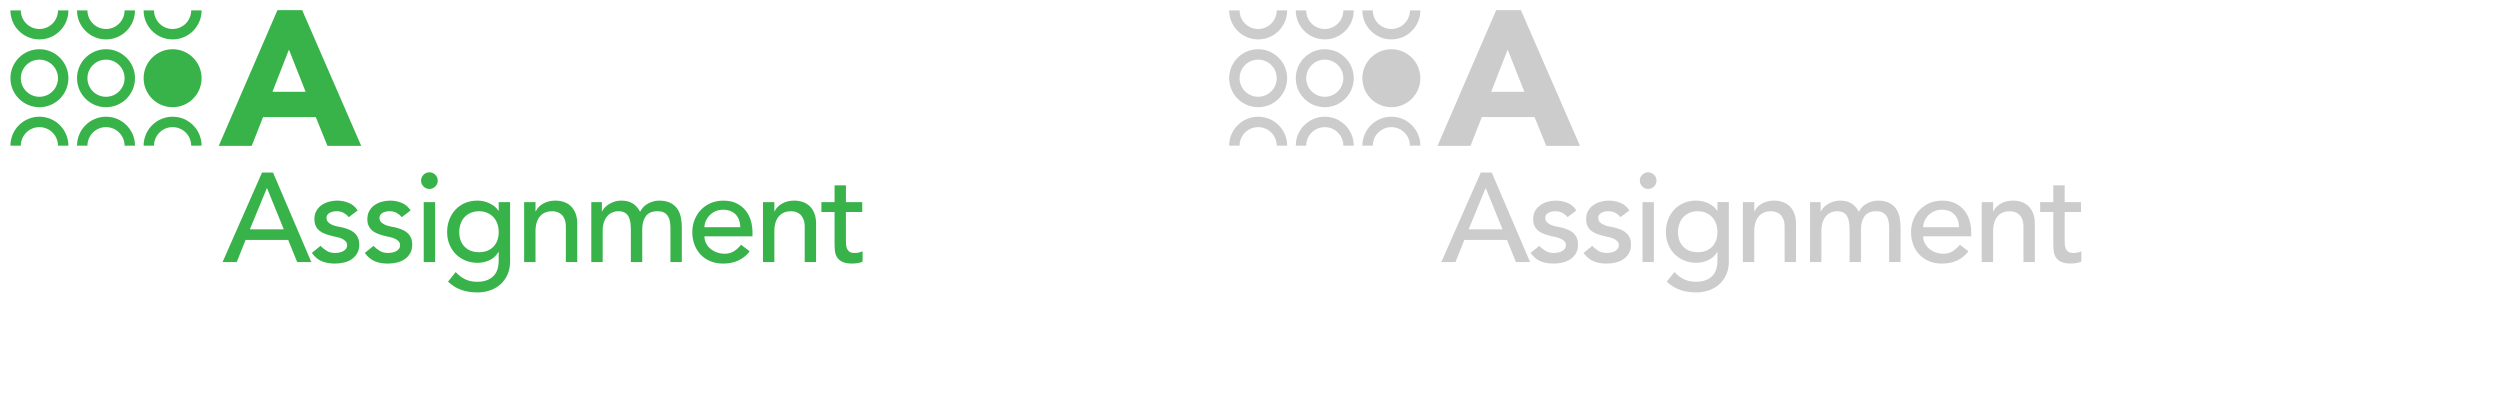 <?xml version="1.0" encoding="utf-8"?>
<!-- Generator: Adobe Illustrator 17.1.0, SVG Export Plug-In . SVG Version: 6.00 Build 0)  -->
<!DOCTYPE svg PUBLIC "-//W3C//DTD SVG 1.1//EN" "http://www.w3.org/Graphics/SVG/1.1/DTD/svg11.dtd">
<svg version="1.1" id="Layer_1" xmlns="http://www.w3.org/2000/svg" xmlns:xlink="http://www.w3.org/1999/xlink" x="0px" y="0px"
	 width="240px" height="40px" viewBox="0 0 240 40" enable-background="new 0 0 240 40" xml:space="preserve">
<path fill="none" stroke="#979797" stroke-width="0.992" stroke-miterlimit="10" d="M24.431,20.327"/>
<g>
	<path fill="#37B34A" d="M26.634,0.972h2.374l5.668,13.029h-3.239l-1.123-2.76H25.253
		l-1.085,2.76h-3.166L26.634,0.972z M27.738,4.762l-1.583,4.049h3.184L27.738,4.762z"
		/>
</g>
<path fill="none" stroke="#979797" stroke-width="0.992" stroke-miterlimit="10" d="M24.544,20.294"/>
<g>
	<path fill="#37B34A" d="M25.154,16.563h1.056l3.678,8.595h-1.359l-0.862-2.124h-4.091
		l-0.85,2.124h-1.359L25.154,16.563z M27.242,22.015l-1.603-3.946h-0.024
		l-1.626,3.946H27.242z"/>
	<path fill="#37B34A" d="M33.481,20.848c-0.129-0.162-0.29-0.297-0.479-0.406
		s-0.423-0.164-0.698-0.164c-0.259,0-0.484,0.055-0.674,0.164
		c-0.19,0.109-0.285,0.269-0.285,0.479c0,0.17,0.055,0.308,0.164,0.414
		c0.109,0.104,0.239,0.189,0.389,0.255c0.149,0.064,0.31,0.113,0.479,0.146
		s0.315,0.061,0.437,0.085c0.234,0.057,0.455,0.125,0.662,0.206
		c0.206,0.081,0.384,0.187,0.534,0.315c0.149,0.13,0.267,0.288,0.352,0.474
		c0.085,0.187,0.127,0.413,0.127,0.68c0,0.324-0.069,0.601-0.206,0.832
		c-0.138,0.23-0.315,0.418-0.534,0.564c-0.218,0.146-0.467,0.25-0.747,0.315
		c-0.279,0.064-0.561,0.097-0.844,0.097c-0.478,0-0.896-0.072-1.256-0.219
		c-0.36-0.146-0.682-0.412-0.965-0.801l0.826-0.68
		c0.178,0.178,0.376,0.336,0.595,0.474c0.218,0.138,0.485,0.206,0.801,0.206
		c0.138,0,0.277-0.014,0.419-0.042s0.267-0.073,0.376-0.134
		c0.109-0.061,0.198-0.138,0.267-0.23c0.068-0.094,0.103-0.2,0.103-0.322
		c0-0.161-0.051-0.295-0.152-0.4s-0.223-0.188-0.364-0.249
		s-0.291-0.109-0.449-0.146c-0.158-0.036-0.297-0.066-0.419-0.091
		c-0.235-0.057-0.458-0.121-0.667-0.194c-0.211-0.073-0.397-0.17-0.559-0.291
		c-0.162-0.122-0.292-0.275-0.388-0.462c-0.097-0.186-0.146-0.416-0.146-0.691
		c0-0.3,0.062-0.561,0.188-0.784c0.125-0.222,0.291-0.407,0.498-0.552
		c0.206-0.146,0.441-0.255,0.704-0.328c0.263-0.073,0.528-0.109,0.795-0.109
		c0.389,0,0.761,0.073,1.117,0.219c0.356,0.146,0.639,0.388,0.85,0.728
		L33.481,20.848z"/>
	<path fill="#37B34A" d="M38.566,20.848c-0.129-0.162-0.29-0.297-0.479-0.406
		s-0.423-0.164-0.698-0.164c-0.259,0-0.484,0.055-0.674,0.164
		c-0.19,0.109-0.285,0.269-0.285,0.479c0,0.17,0.055,0.308,0.164,0.414
		c0.109,0.104,0.239,0.189,0.389,0.255c0.149,0.064,0.31,0.113,0.479,0.146
		s0.315,0.061,0.437,0.085c0.234,0.057,0.455,0.125,0.662,0.206
		c0.206,0.081,0.384,0.187,0.534,0.315c0.149,0.13,0.267,0.288,0.352,0.474
		c0.085,0.187,0.127,0.413,0.127,0.68c0,0.324-0.069,0.601-0.206,0.832
		c-0.138,0.23-0.315,0.418-0.534,0.564c-0.218,0.146-0.467,0.25-0.747,0.315
		c-0.279,0.064-0.561,0.097-0.844,0.097c-0.478,0-0.896-0.072-1.256-0.219
		c-0.36-0.146-0.682-0.412-0.965-0.801l0.826-0.68
		c0.178,0.178,0.376,0.336,0.595,0.474c0.218,0.138,0.485,0.206,0.801,0.206
		c0.138,0,0.277-0.014,0.419-0.042s0.267-0.073,0.376-0.134
		c0.109-0.061,0.198-0.138,0.267-0.23c0.068-0.094,0.103-0.2,0.103-0.322
		c0-0.161-0.051-0.295-0.152-0.4s-0.223-0.188-0.364-0.249
		s-0.291-0.109-0.449-0.146c-0.158-0.036-0.297-0.066-0.419-0.091
		c-0.235-0.057-0.458-0.121-0.667-0.194c-0.211-0.073-0.397-0.17-0.559-0.291
		c-0.162-0.122-0.292-0.275-0.388-0.462c-0.097-0.186-0.146-0.416-0.146-0.691
		c0-0.3,0.062-0.561,0.188-0.784c0.125-0.222,0.291-0.407,0.498-0.552
		c0.206-0.146,0.441-0.255,0.704-0.328c0.263-0.073,0.528-0.109,0.795-0.109
		c0.389,0,0.761,0.073,1.117,0.219c0.356,0.146,0.639,0.388,0.85,0.728
		L38.566,20.848z"/>
	<path fill="#37B34A" d="M40.423,17.34c0-0.218,0.079-0.406,0.237-0.564
		c0.158-0.158,0.346-0.236,0.564-0.236c0.219,0,0.407,0.079,0.564,0.236
		c0.158,0.158,0.237,0.346,0.237,0.564c0,0.219-0.079,0.407-0.237,0.564
		s-0.346,0.237-0.564,0.237c-0.218,0-0.407-0.079-0.564-0.237
		S40.423,17.559,40.423,17.34z M40.678,19.404h1.093v5.754h-1.093V19.404z"/>
	<path fill="#37B34A" d="M48.969,25.109c0,0.438-0.075,0.836-0.225,1.196
		c-0.15,0.359-0.362,0.671-0.637,0.935C47.832,27.503,47.5,27.707,47.111,27.853
		c-0.388,0.146-0.817,0.219-1.287,0.219c-0.55,0-1.054-0.077-1.511-0.23
		c-0.457-0.154-0.892-0.421-1.305-0.801l0.74-0.923
		c0.283,0.308,0.591,0.54,0.922,0.698c0.332,0.157,0.708,0.236,1.129,0.236
		c0.405,0,0.741-0.059,1.008-0.176s0.479-0.27,0.637-0.455
		c0.158-0.187,0.269-0.399,0.334-0.638c0.064-0.238,0.097-0.479,0.097-0.722
		v-0.851h-0.036c-0.21,0.349-0.496,0.605-0.856,0.771
		c-0.36,0.166-0.738,0.249-1.135,0.249c-0.421,0-0.812-0.075-1.171-0.225
		c-0.36-0.15-0.67-0.356-0.929-0.619S43.288,23.812,43.142,23.453
		c-0.146-0.36-0.218-0.751-0.218-1.172s0.068-0.815,0.206-1.184
		c0.138-0.369,0.334-0.69,0.589-0.965c0.255-0.275,0.562-0.489,0.922-0.644
		c0.36-0.153,0.763-0.23,1.208-0.23c0.388,0,0.767,0.085,1.135,0.255
		s0.658,0.409,0.868,0.716h0.024v-0.826H48.969V25.109z M45.982,20.278
		c-0.291,0-0.554,0.051-0.789,0.152c-0.234,0.102-0.433,0.239-0.595,0.413
		c-0.162,0.174-0.287,0.385-0.376,0.632c-0.089,0.246-0.134,0.516-0.134,0.807
		c0,0.583,0.17,1.05,0.51,1.402c0.34,0.352,0.801,0.527,1.384,0.527
		c0.583,0,1.044-0.176,1.384-0.527c0.34-0.353,0.51-0.819,0.51-1.402
		c0-0.291-0.044-0.561-0.133-0.807c-0.089-0.247-0.214-0.458-0.376-0.632
		c-0.162-0.174-0.36-0.311-0.595-0.413C46.537,20.329,46.274,20.278,45.982,20.278z
		"/>
	<path fill="#37B34A" d="M50.316,19.404h1.093v0.886h0.024
		c0.137-0.307,0.376-0.556,0.716-0.747c0.34-0.19,0.732-0.285,1.178-0.285
		c0.275,0,0.54,0.042,0.795,0.127s0.478,0.217,0.667,0.395
		c0.19,0.178,0.342,0.407,0.456,0.686c0.113,0.279,0.17,0.609,0.17,0.99
		v3.702h-1.093v-3.398c0-0.268-0.036-0.496-0.109-0.687
		c-0.073-0.19-0.17-0.344-0.291-0.461c-0.122-0.117-0.261-0.202-0.419-0.255
		s-0.322-0.079-0.492-0.079c-0.227,0-0.437,0.037-0.631,0.109
		c-0.194,0.073-0.364,0.188-0.51,0.346c-0.146,0.158-0.259,0.358-0.34,0.602
		c-0.081,0.242-0.121,0.529-0.121,0.861v2.962H50.316V19.404z"/>
	<path fill="#37B34A" d="M56.761,19.404H57.781v0.898h0.024
		c0.024-0.081,0.087-0.182,0.188-0.303c0.101-0.122,0.23-0.237,0.388-0.346
		s0.344-0.202,0.559-0.279c0.214-0.077,0.451-0.115,0.71-0.115
		c0.429,0,0.789,0.089,1.081,0.267c0.291,0.178,0.53,0.445,0.716,0.801
		c0.186-0.356,0.449-0.623,0.789-0.801c0.34-0.178,0.684-0.267,1.032-0.267
		c0.445,0,0.809,0.073,1.093,0.219c0.283,0.146,0.505,0.338,0.667,0.576
		c0.162,0.239,0.273,0.51,0.334,0.813c0.061,0.304,0.091,0.618,0.091,0.941
		v3.351h-1.092v-3.204c0-0.219-0.014-0.43-0.042-0.632
		c-0.029-0.202-0.087-0.38-0.176-0.535c-0.089-0.153-0.214-0.277-0.376-0.37
		c-0.162-0.093-0.376-0.14-0.644-0.14c-0.526,0-0.902,0.162-1.129,0.486
		c-0.227,0.324-0.34,0.741-0.34,1.251v3.144h-1.092v-3.011
		c0-0.274-0.015-0.525-0.042-0.752c-0.029-0.227-0.085-0.423-0.17-0.589
		s-0.207-0.295-0.364-0.389c-0.158-0.093-0.37-0.14-0.637-0.14
		c-0.194,0-0.382,0.039-0.564,0.116c-0.182,0.077-0.342,0.192-0.479,0.346
		c-0.138,0.154-0.247,0.351-0.328,0.589c-0.081,0.239-0.121,0.521-0.121,0.844
		v2.986h-1.093V19.404z"/>
	<path fill="#37B34A" d="M67.625,22.682c0,0.251,0.055,0.479,0.164,0.687
		c0.109,0.206,0.252,0.382,0.431,0.527c0.178,0.146,0.384,0.26,0.619,0.34
		c0.234,0.081,0.478,0.122,0.728,0.122c0.34,0,0.635-0.079,0.886-0.237
		c0.251-0.157,0.481-0.366,0.692-0.625l0.826,0.631
		c-0.607,0.785-1.457,1.178-2.549,1.178c-0.453,0-0.864-0.077-1.232-0.23
		s-0.68-0.366-0.935-0.638c-0.255-0.271-0.451-0.59-0.589-0.959
		c-0.138-0.368-0.207-0.767-0.207-1.195s0.075-0.827,0.225-1.195
		c0.15-0.369,0.356-0.688,0.619-0.959s0.577-0.483,0.941-0.638
		c0.364-0.153,0.76-0.23,1.189-0.23c0.51,0,0.941,0.089,1.293,0.267
		c0.352,0.178,0.641,0.411,0.868,0.698c0.227,0.287,0.39,0.611,0.492,0.972
		c0.101,0.359,0.152,0.726,0.152,1.099v0.388H67.625z M71.073,21.808
		c-0.008-0.242-0.046-0.465-0.115-0.668c-0.069-0.202-0.172-0.378-0.31-0.528
		c-0.138-0.149-0.31-0.267-0.516-0.352c-0.206-0.085-0.447-0.127-0.722-0.127
		c-0.267,0-0.512,0.051-0.734,0.152s-0.411,0.232-0.564,0.395
		c-0.154,0.162-0.273,0.342-0.358,0.541c-0.085,0.198-0.127,0.394-0.127,0.588
		H71.073z"/>
	<path fill="#37B34A" d="M73.245,19.404h1.093v0.886h0.024
		c0.137-0.307,0.376-0.556,0.716-0.747c0.34-0.19,0.732-0.285,1.178-0.285
		c0.275,0,0.54,0.042,0.795,0.127s0.478,0.217,0.667,0.395
		c0.19,0.178,0.342,0.407,0.456,0.686c0.113,0.279,0.17,0.609,0.17,0.99
		v3.702h-1.093v-3.398c0-0.268-0.036-0.496-0.109-0.687
		c-0.073-0.19-0.17-0.344-0.291-0.461c-0.122-0.117-0.261-0.202-0.419-0.255
		s-0.322-0.079-0.492-0.079c-0.227,0-0.437,0.037-0.631,0.109
		c-0.194,0.073-0.364,0.188-0.51,0.346c-0.146,0.158-0.259,0.358-0.34,0.602
		c-0.081,0.242-0.121,0.529-0.121,0.861v2.962h-1.093V19.404z"/>
	<path fill="#37B34A" d="M82.774,20.351h-1.566v2.61c0,0.162,0.004,0.322,0.012,0.479
		c0.008,0.158,0.038,0.3,0.091,0.425c0.053,0.126,0.134,0.227,0.243,0.304
		c0.109,0.077,0.269,0.115,0.479,0.115c0.129,0,0.263-0.012,0.401-0.036
		c0.137-0.024,0.263-0.069,0.376-0.134v0.995
		c-0.129,0.073-0.297,0.124-0.503,0.152c-0.207,0.028-0.366,0.042-0.479,0.042
		c-0.421,0-0.747-0.059-0.977-0.176c-0.231-0.117-0.401-0.269-0.51-0.455
		c-0.109-0.187-0.174-0.395-0.194-0.625c-0.021-0.231-0.03-0.464-0.03-0.698
		v-2.999h-1.263v-0.947h1.263v-1.614h1.092v1.614h1.566V20.351z"/>
</g>
<path fill="none" stroke="#37B34A" stroke-miterlimit="10" d="M1.5,1c0,1.261,1.022,2.283,2.283,2.283
	S6.067,2.261,6.067,1"/>
<path fill="none" stroke="#37B34A" stroke-miterlimit="10" d="M7.894,5.055"/>
<path fill="none" stroke="#37B34A" stroke-miterlimit="10" d="M7.894,1c0,1.261,1.022,2.283,2.283,2.283
	c1.261,0,2.283-1.022,2.283-2.283"/>
<path fill="none" stroke="#37B34A" stroke-miterlimit="10" d="M14.287,5.055"/>
<path fill="none" stroke="#37B34A" stroke-miterlimit="10" d="M14.287,1c0,1.261,1.022,2.283,2.283,2.283
	c1.261,0,2.283-1.022,2.283-2.283"/>
<path fill="none" stroke="#37B34A" stroke-miterlimit="10" d="M1.5,13.987
	c0-1.261,1.022-2.283,2.283-2.283s2.283,1.022,2.283,2.283"/>
<path fill="none" stroke="#37B34A" stroke-miterlimit="10" d="M7.894,13.987
	c0-1.261,1.022-2.283,2.283-2.283c1.261,0,2.283,1.022,2.283,2.283"/>
<path fill="none" stroke="#37B34A" stroke-miterlimit="10" d="M14.287,13.987
	c0-1.261,1.022-2.283,2.283-2.283c1.261,0,2.283,1.022,2.283,2.283"/>
<circle fill="none" stroke="#37B34A" stroke-miterlimit="10" cx="3.783" cy="7.508" r="2.283"/>
<circle fill="none" stroke="#37B34A" stroke-miterlimit="10" cx="10.177" cy="7.508" r="2.283"/>
<circle fill="#37B34A" stroke="#37B34A" stroke-miterlimit="10" cx="16.571" cy="7.508" r="2.283"/>
<path fill="none" stroke="#979797" stroke-width="0.992" stroke-miterlimit="10" d="M141.431,20.327"/>
<g>
	<path fill="#CCCCCC" d="M143.634,0.972h2.374l5.668,13.029h-3.239l-1.122-2.76h-5.062
		l-1.085,2.76h-3.166L143.634,0.972z M144.737,4.762l-1.582,4.049h3.184
		L144.737,4.762z"/>
</g>
<path fill="none" stroke="#979797" stroke-width="0.992" stroke-miterlimit="10" d="M141.544,20.294"/>
<g>
	<path fill="#CCCCCC" d="M142.154,16.563h1.056l3.678,8.595h-1.359l-0.861-2.124h-4.091
		l-0.85,2.124h-1.359L142.154,16.563z M144.242,22.015l-1.603-3.946h-0.024
		l-1.626,3.946H144.242z"/>
	<path fill="#CCCCCC" d="M150.481,20.848c-0.13-0.162-0.29-0.297-0.479-0.406
		c-0.19-0.109-0.423-0.164-0.698-0.164c-0.259,0-0.483,0.055-0.674,0.164
		s-0.285,0.269-0.285,0.479c0,0.17,0.055,0.308,0.164,0.414
		c0.109,0.104,0.238,0.189,0.389,0.255c0.149,0.064,0.31,0.113,0.479,0.146
		s0.315,0.061,0.437,0.085c0.234,0.057,0.455,0.125,0.662,0.206
		c0.206,0.081,0.384,0.187,0.534,0.315c0.149,0.13,0.267,0.288,0.352,0.474
		c0.085,0.187,0.127,0.413,0.127,0.68c0,0.324-0.068,0.601-0.206,0.832
		c-0.138,0.23-0.315,0.418-0.534,0.564c-0.218,0.146-0.467,0.25-0.746,0.315
		c-0.279,0.064-0.561,0.097-0.844,0.097c-0.478,0-0.896-0.072-1.257-0.219
		c-0.359-0.146-0.682-0.412-0.965-0.801l0.826-0.68
		c0.178,0.178,0.376,0.336,0.595,0.474c0.218,0.138,0.485,0.206,0.801,0.206
		c0.138,0,0.277-0.014,0.419-0.042s0.267-0.073,0.376-0.134
		s0.198-0.138,0.268-0.23c0.068-0.094,0.103-0.2,0.103-0.322
		c0-0.161-0.051-0.295-0.151-0.4c-0.102-0.105-0.223-0.188-0.364-0.249
		s-0.291-0.109-0.449-0.146s-0.297-0.066-0.419-0.091
		c-0.234-0.057-0.457-0.121-0.667-0.194c-0.211-0.073-0.397-0.17-0.559-0.291
		c-0.162-0.122-0.292-0.275-0.389-0.462c-0.097-0.186-0.146-0.416-0.146-0.691
		c0-0.3,0.062-0.561,0.188-0.784c0.125-0.222,0.291-0.407,0.497-0.552
		s0.441-0.255,0.704-0.328s0.528-0.109,0.795-0.109
		c0.389,0,0.761,0.073,1.117,0.219c0.355,0.146,0.639,0.388,0.85,0.728
		L150.481,20.848z"/>
	<path fill="#CCCCCC" d="M155.566,20.848c-0.129-0.162-0.289-0.297-0.479-0.406
		c-0.189-0.109-0.423-0.164-0.697-0.164c-0.26,0-0.484,0.055-0.674,0.164
		c-0.19,0.109-0.285,0.269-0.285,0.479c0,0.17,0.055,0.308,0.163,0.414
		c0.109,0.104,0.239,0.189,0.389,0.255c0.149,0.064,0.31,0.113,0.479,0.146
		s0.315,0.061,0.438,0.085c0.234,0.057,0.455,0.125,0.661,0.206
		s0.385,0.187,0.534,0.315c0.149,0.13,0.267,0.288,0.352,0.474
		c0.085,0.187,0.128,0.413,0.128,0.68c0,0.324-0.069,0.601-0.206,0.832
		c-0.138,0.23-0.315,0.418-0.534,0.564c-0.219,0.146-0.468,0.25-0.747,0.315
		c-0.279,0.064-0.561,0.097-0.844,0.097c-0.478,0-0.896-0.072-1.256-0.219
		c-0.36-0.146-0.682-0.412-0.965-0.801l0.825-0.68
		c0.178,0.178,0.376,0.336,0.595,0.474s0.485,0.206,0.801,0.206
		c0.138,0,0.277-0.014,0.419-0.042s0.268-0.073,0.377-0.134
		c0.108-0.061,0.198-0.138,0.267-0.23c0.068-0.094,0.104-0.2,0.104-0.322
		c0-0.161-0.051-0.295-0.152-0.4c-0.101-0.105-0.223-0.188-0.364-0.249
		s-0.291-0.109-0.448-0.146c-0.158-0.036-0.298-0.066-0.419-0.091
		c-0.235-0.057-0.458-0.121-0.668-0.194c-0.211-0.073-0.396-0.17-0.559-0.291
		c-0.162-0.122-0.291-0.275-0.388-0.462c-0.098-0.186-0.146-0.416-0.146-0.691
		c0-0.3,0.062-0.561,0.188-0.784c0.125-0.222,0.291-0.407,0.498-0.552
		c0.206-0.146,0.44-0.255,0.704-0.328c0.263-0.073,0.527-0.109,0.795-0.109
		c0.389,0,0.761,0.073,1.116,0.219c0.356,0.146,0.64,0.388,0.85,0.728
		L155.566,20.848z"/>
	<path fill="#CCCCCC" d="M157.424,17.34c0-0.218,0.079-0.406,0.236-0.564
		c0.158-0.158,0.347-0.236,0.564-0.236c0.219,0,0.407,0.079,0.564,0.236
		c0.158,0.158,0.237,0.346,0.237,0.564c0,0.219-0.079,0.407-0.237,0.564
		c-0.157,0.158-0.346,0.237-0.564,0.237c-0.218,0-0.406-0.079-0.564-0.237
		C157.503,17.747,157.424,17.559,157.424,17.34z M157.679,19.404h1.093v5.754h-1.093
		V19.404z"/>
	<path fill="#CCCCCC" d="M165.969,25.109c0,0.438-0.075,0.836-0.225,1.196
		c-0.149,0.359-0.362,0.671-0.637,0.935c-0.275,0.263-0.607,0.467-0.996,0.612
		c-0.388,0.146-0.817,0.219-1.286,0.219c-0.551,0-1.055-0.077-1.512-0.23
		c-0.457-0.154-0.892-0.421-1.305-0.801l0.74-0.923
		c0.283,0.308,0.591,0.54,0.923,0.698c0.332,0.157,0.708,0.236,1.129,0.236
		c0.404,0,0.74-0.059,1.008-0.176c0.267-0.117,0.479-0.27,0.637-0.455
		c0.158-0.187,0.27-0.399,0.334-0.638s0.097-0.479,0.097-0.722v-0.851h-0.036
		c-0.21,0.349-0.495,0.605-0.855,0.771s-0.738,0.249-1.135,0.249
		c-0.421,0-0.812-0.075-1.172-0.225c-0.36-0.15-0.67-0.356-0.929-0.619
		s-0.461-0.575-0.606-0.935c-0.146-0.36-0.219-0.751-0.219-1.172
		s0.068-0.815,0.206-1.184c0.138-0.369,0.334-0.69,0.589-0.965
		c0.255-0.275,0.562-0.489,0.923-0.644c0.36-0.153,0.763-0.23,1.208-0.23
		c0.388,0,0.767,0.085,1.135,0.255s0.657,0.409,0.868,0.716h0.023v-0.826h1.093
		V25.109z M162.982,20.278c-0.291,0-0.554,0.051-0.789,0.152
		c-0.234,0.102-0.433,0.239-0.595,0.413c-0.161,0.174-0.287,0.385-0.376,0.632
		c-0.089,0.246-0.134,0.516-0.134,0.807c0,0.583,0.17,1.05,0.51,1.402
		c0.34,0.352,0.802,0.527,1.384,0.527c0.583,0,1.044-0.176,1.384-0.527
		c0.34-0.353,0.51-0.819,0.51-1.402c0-0.291-0.044-0.561-0.133-0.807
		c-0.09-0.247-0.215-0.458-0.377-0.632c-0.161-0.174-0.359-0.311-0.595-0.413
		C163.537,20.329,163.274,20.278,162.982,20.278z"/>
	<path fill="#CCCCCC" d="M167.316,19.404h1.093v0.886h0.024
		c0.137-0.307,0.376-0.556,0.716-0.747c0.34-0.19,0.732-0.285,1.178-0.285
		c0.274,0,0.54,0.042,0.795,0.127s0.478,0.217,0.667,0.395
		c0.19,0.178,0.342,0.407,0.456,0.686c0.112,0.279,0.17,0.609,0.17,0.99
		v3.702h-1.093v-3.398c0-0.268-0.036-0.496-0.109-0.687
		c-0.073-0.19-0.17-0.344-0.291-0.461c-0.122-0.117-0.262-0.202-0.419-0.255
		c-0.158-0.053-0.322-0.079-0.492-0.079c-0.227,0-0.437,0.037-0.631,0.109
		s-0.364,0.188-0.51,0.346c-0.146,0.158-0.259,0.358-0.34,0.602
		c-0.081,0.242-0.121,0.529-0.121,0.861v2.962h-1.093V19.404z"/>
	<path fill="#CCCCCC" d="M173.762,19.404h1.02v0.898h0.024
		c0.024-0.081,0.087-0.182,0.188-0.303c0.101-0.122,0.23-0.237,0.388-0.346
		c0.158-0.109,0.344-0.202,0.559-0.279c0.215-0.077,0.451-0.115,0.71-0.115
		c0.429,0,0.789,0.089,1.081,0.267c0.291,0.178,0.529,0.445,0.716,0.801
		c0.186-0.356,0.449-0.623,0.789-0.801c0.34-0.178,0.684-0.267,1.031-0.267
		c0.445,0,0.81,0.073,1.093,0.219c0.283,0.146,0.506,0.338,0.668,0.576
		c0.161,0.239,0.272,0.51,0.334,0.813c0.061,0.304,0.091,0.618,0.091,0.941
		v3.351h-1.093v-3.204c0-0.219-0.014-0.43-0.042-0.632
		c-0.029-0.202-0.088-0.38-0.177-0.535c-0.089-0.153-0.214-0.277-0.376-0.37
		c-0.162-0.093-0.376-0.14-0.644-0.14c-0.526,0-0.902,0.162-1.129,0.486
		c-0.227,0.324-0.34,0.741-0.34,1.251v3.144h-1.092v-3.011
		c0-0.274-0.015-0.525-0.043-0.752s-0.085-0.423-0.17-0.589
		s-0.206-0.295-0.364-0.389c-0.157-0.093-0.37-0.14-0.637-0.14
		c-0.194,0-0.383,0.039-0.564,0.116c-0.183,0.077-0.343,0.192-0.479,0.346
		c-0.138,0.154-0.247,0.351-0.328,0.589c-0.081,0.239-0.121,0.521-0.121,0.844
		v2.986h-1.093V19.404z"/>
	<path fill="#CCCCCC" d="M184.626,22.682c0,0.251,0.055,0.479,0.164,0.687
		c0.108,0.206,0.252,0.382,0.431,0.527c0.178,0.146,0.384,0.26,0.619,0.34
		c0.234,0.081,0.478,0.122,0.728,0.122c0.341,0,0.636-0.079,0.887-0.237
		c0.251-0.157,0.481-0.366,0.691-0.625l0.826,0.631
		c-0.607,0.785-1.457,1.178-2.55,1.178c-0.453,0-0.863-0.077-1.231-0.23
		s-0.68-0.366-0.935-0.638c-0.255-0.271-0.451-0.59-0.589-0.959
		c-0.138-0.368-0.207-0.767-0.207-1.195s0.075-0.827,0.225-1.195
		c0.15-0.369,0.356-0.688,0.619-0.959c0.264-0.271,0.577-0.483,0.941-0.638
		c0.364-0.153,0.76-0.23,1.189-0.23c0.51,0,0.94,0.089,1.293,0.267
		c0.352,0.178,0.641,0.411,0.867,0.698c0.227,0.287,0.391,0.611,0.492,0.972
		c0.101,0.359,0.151,0.726,0.151,1.099v0.388H184.626z M188.073,21.808
		c-0.009-0.242-0.047-0.465-0.115-0.668c-0.069-0.202-0.172-0.378-0.31-0.528
		c-0.138-0.149-0.31-0.267-0.517-0.352c-0.206-0.085-0.446-0.127-0.722-0.127
		c-0.268,0-0.512,0.051-0.734,0.152s-0.411,0.232-0.564,0.395
		c-0.154,0.162-0.273,0.342-0.358,0.541c-0.085,0.198-0.127,0.394-0.127,0.588
		H188.073z"/>
	<path fill="#CCCCCC" d="M190.245,19.404h1.093v0.886h0.024
		c0.138-0.307,0.376-0.556,0.716-0.747c0.34-0.19,0.732-0.285,1.178-0.285
		c0.275,0,0.54,0.042,0.795,0.127s0.478,0.217,0.668,0.395
		c0.19,0.178,0.342,0.407,0.455,0.686c0.113,0.279,0.17,0.609,0.17,0.99
		v3.702h-1.093v-3.398c0-0.268-0.036-0.496-0.109-0.687
		c-0.072-0.19-0.17-0.344-0.291-0.461s-0.261-0.202-0.419-0.255
		c-0.157-0.053-0.321-0.079-0.491-0.079c-0.227,0-0.438,0.037-0.631,0.109
		c-0.194,0.073-0.364,0.188-0.51,0.346c-0.146,0.158-0.26,0.358-0.341,0.602
		c-0.08,0.242-0.121,0.529-0.121,0.861v2.962h-1.093V19.404z"/>
	<path fill="#CCCCCC" d="M199.774,20.351h-1.565v2.61c0,0.162,0.004,0.322,0.012,0.479
		c0.008,0.158,0.038,0.3,0.091,0.425c0.053,0.126,0.134,0.227,0.243,0.304
		s0.269,0.115,0.479,0.115c0.129,0,0.263-0.012,0.4-0.036
		s0.263-0.069,0.376-0.134v0.995c-0.129,0.073-0.297,0.124-0.503,0.152
		c-0.207,0.028-0.366,0.042-0.479,0.042c-0.421,0-0.747-0.059-0.978-0.176
		s-0.4-0.269-0.51-0.455s-0.174-0.395-0.194-0.625
		c-0.021-0.231-0.03-0.464-0.03-0.698v-2.999h-1.263v-0.947h1.263v-1.614h1.093
		v1.614h1.565V20.351z"/>
</g>
<path fill="none" stroke="#CCCCCC" stroke-miterlimit="10" d="M118.5,1c0,1.261,1.022,2.283,2.283,2.283
	c1.261,0,2.283-1.022,2.283-2.283"/>
<path fill="none" stroke="#CCCCCC" stroke-miterlimit="10" d="M124.894,5.055"/>
<path fill="none" stroke="#CCCCCC" stroke-miterlimit="10" d="M124.894,1c0,1.261,1.022,2.283,2.283,2.283
	c1.261,0,2.283-1.022,2.283-2.283"/>
<path fill="none" stroke="#37B34A" stroke-miterlimit="10" d="M131.287,5.055"/>
<path fill="none" stroke="#CCCCCC" stroke-miterlimit="10" d="M131.287,1c0,1.261,1.022,2.283,2.283,2.283
	S135.854,2.261,135.854,1"/>
<path fill="none" stroke="#CCCCCC" stroke-miterlimit="10" d="M118.5,13.987
	c0-1.261,1.022-2.283,2.283-2.283c1.261,0,2.283,1.022,2.283,2.283"/>
<path fill="none" stroke="#CCCCCC" stroke-miterlimit="10" d="M124.894,13.987
	c0-1.261,1.022-2.283,2.283-2.283c1.261,0,2.283,1.022,2.283,2.283"/>
<path fill="none" stroke="#CCCCCC" stroke-miterlimit="10" d="M131.287,13.987
	c0-1.261,1.022-2.283,2.283-2.283s2.283,1.022,2.283,2.283"/>
<circle fill="none" stroke="#CCCCCC" stroke-miterlimit="10" cx="120.783" cy="7.508" r="2.283"/>
<circle fill="none" stroke="#CCCCCC" stroke-miterlimit="10" cx="127.177" cy="7.508" r="2.283"/>
<circle fill="#CCCCCC" stroke="#CCCCCC" stroke-miterlimit="10" cx="133.571" cy="7.508" r="2.283"/>
<g>
</g>
<g>
</g>
<g>
</g>
<g>
</g>
<g>
</g>
<g>
</g>
<g>
</g>
<g>
</g>
<g>
</g>
<g>
</g>
<g>
</g>
<g>
</g>
<g>
</g>
<g>
</g>
<g>
</g>
</svg>
